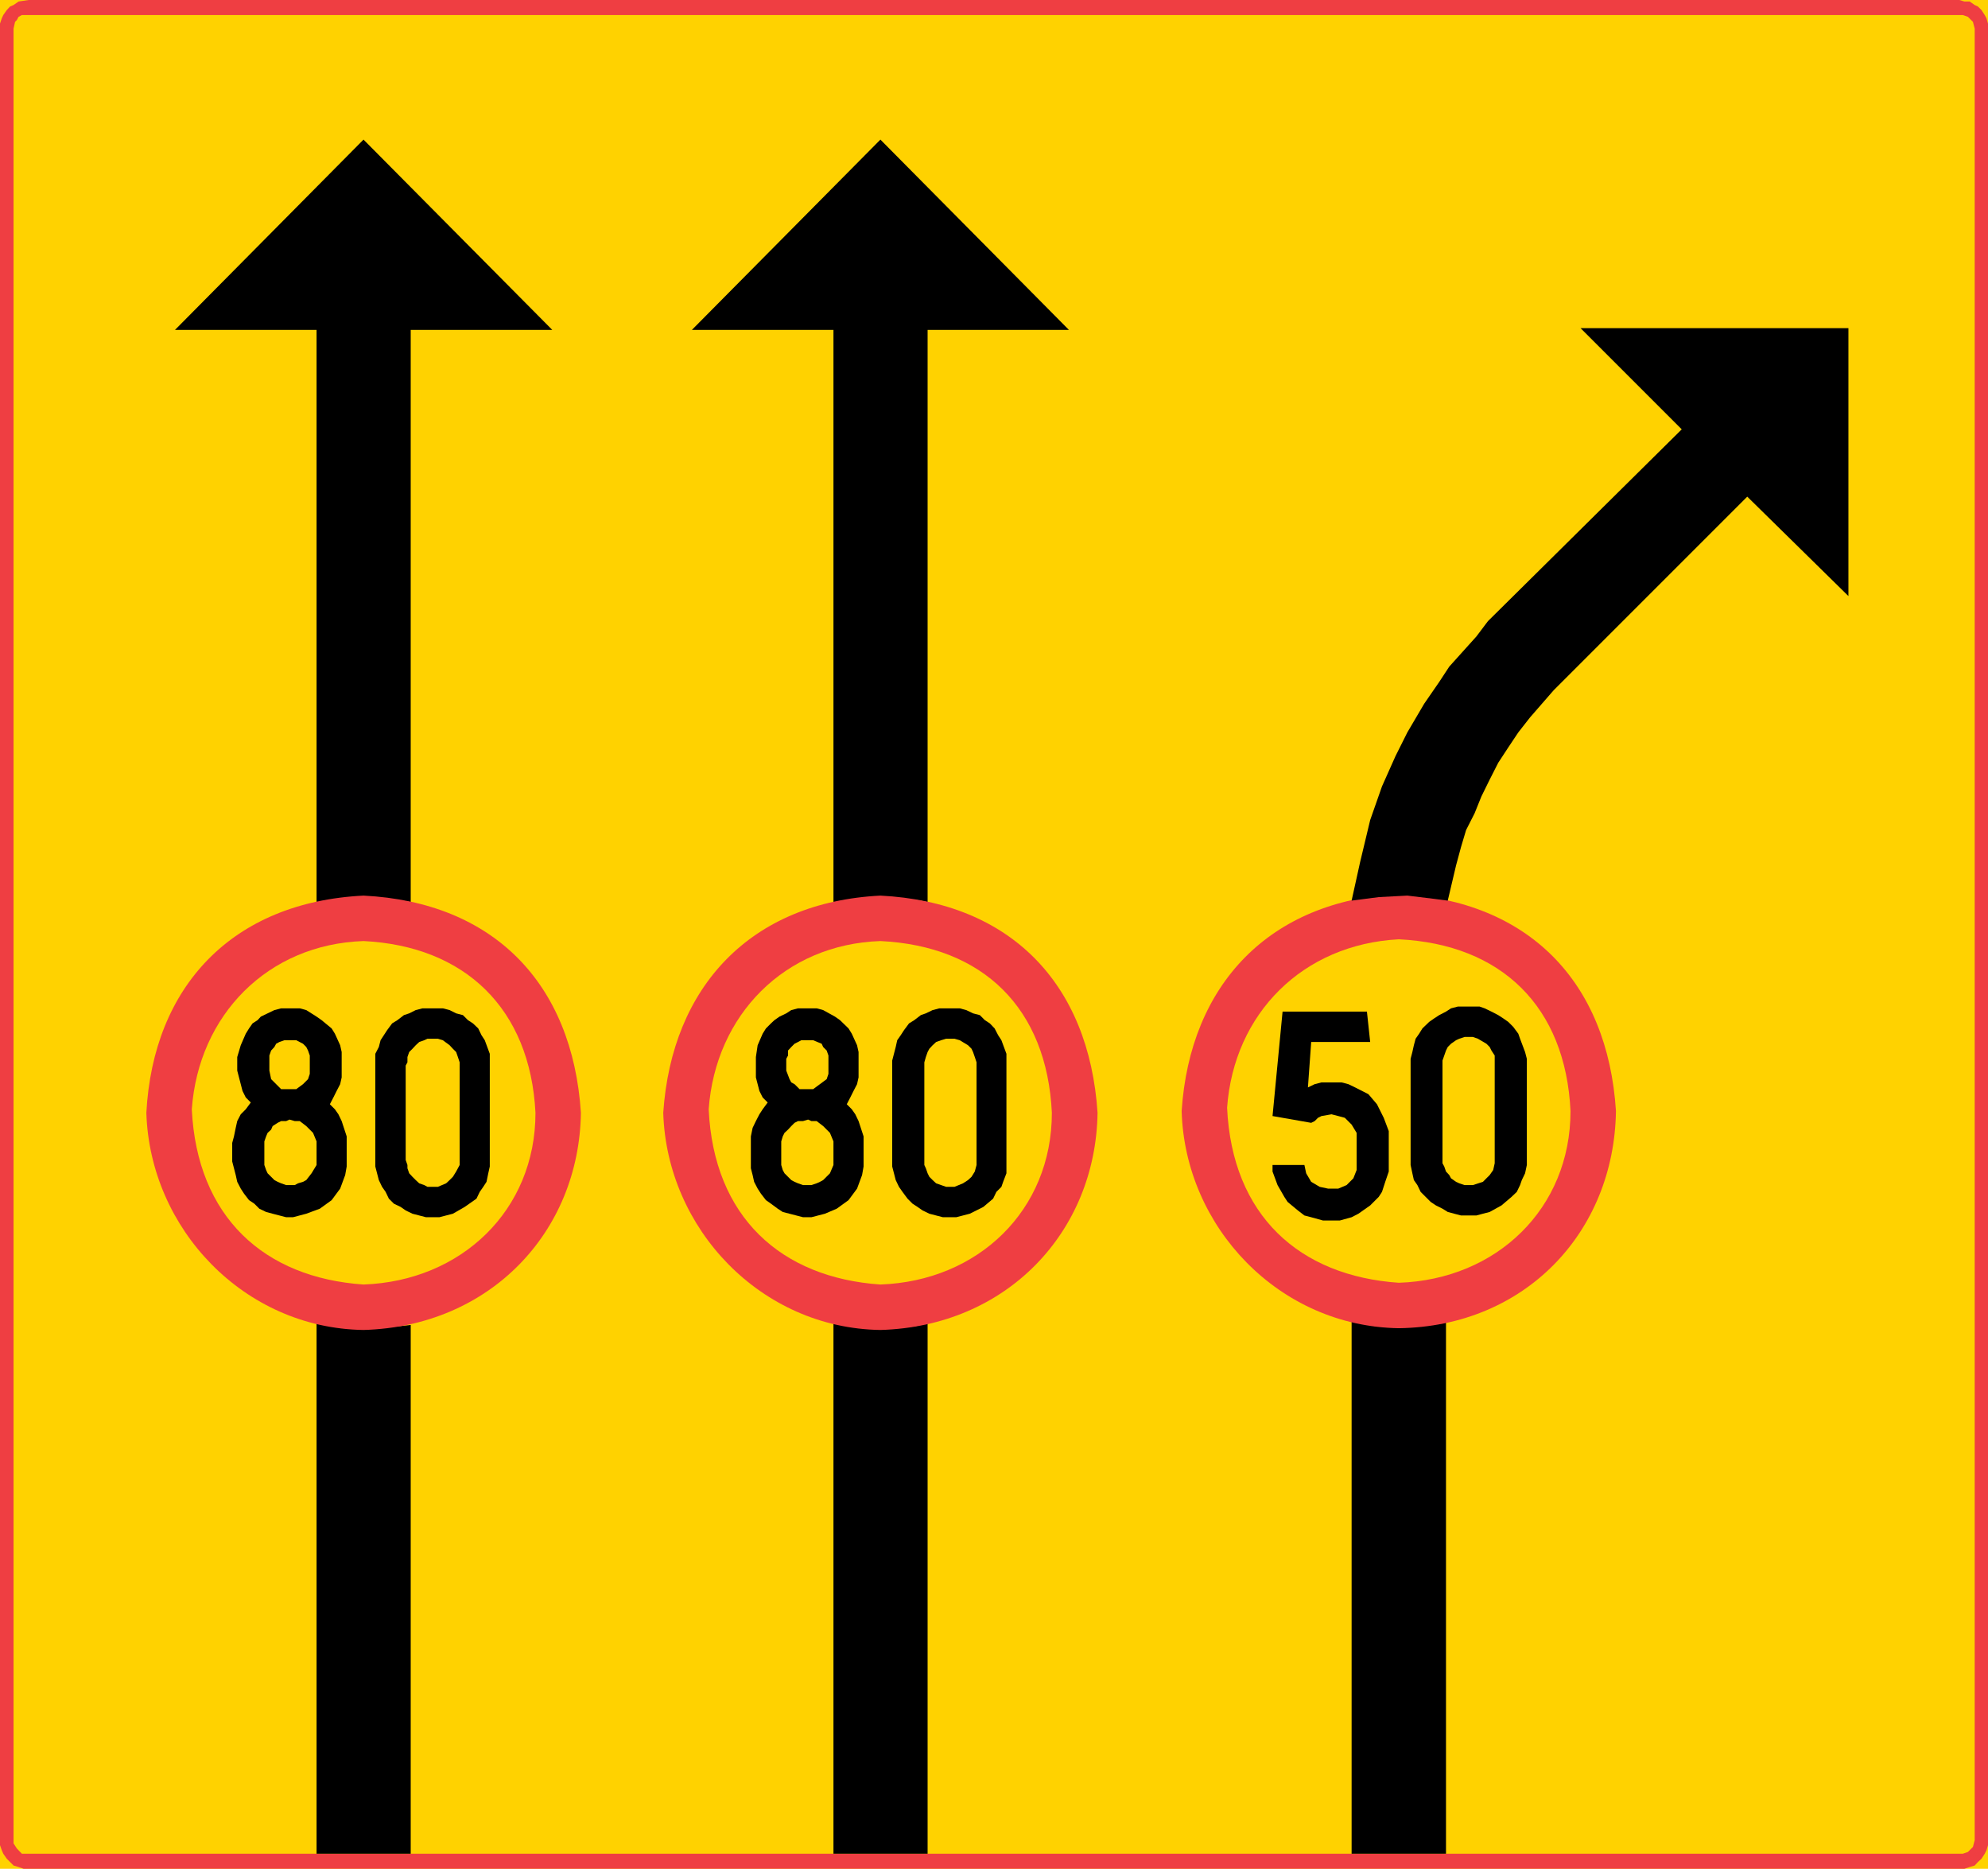 <?xml version="1.0" encoding="UTF-8" standalone="no"?>
<!-- Generator: Adobe Illustrator 15.1.0, SVG Export Plug-In . SVG Version: 6.00 Build 0)  -->

<svg
   xmlns:dc="http://purl.org/dc/elements/1.1/"
   xmlns:cc="http://creativecommons.org/ns#"
   xmlns:rdf="http://www.w3.org/1999/02/22-rdf-syntax-ns#"
   xmlns:svg="http://www.w3.org/2000/svg"
   xmlns="http://www.w3.org/2000/svg"
   xmlns:sodipodi="http://sodipodi.sourceforge.net/DTD/sodipodi-0.dtd"
   xmlns:inkscape="http://www.inkscape.org/namespaces/inkscape"
   version="1.0"
   x="0px"
   y="0px"
   width="570.168"
   height="535.896"
   viewBox="0 0 570.168 535.896"
   enable-background="new 0 0 595 842"
   xml:space="preserve"
   id="svg2801"
   sodipodi:docname="365.svg"
   inkscape:version="0.92.5 (2060ec1f9f, 2020-04-08)"><defs
   id="defs2805" /><sodipodi:namedview
   pagecolor="#ffffff"
   bordercolor="#666666"
   borderopacity="1"
   objecttolerance="10"
   gridtolerance="10"
   guidetolerance="10"
   inkscape:pageopacity="0"
   inkscape:pageshadow="2"
   inkscape:window-width="640"
   inkscape:window-height="480"
   id="namedview2803"
   showgrid="false"
   inkscape:zoom="0.28028504"
   inkscape:cx="283.108"
   inkscape:cy="286.36"
   inkscape:window-x="0"
   inkscape:window-y="0"
   inkscape:window-maximized="0"
   inkscape:current-layer="svg2801" />
<g
   id="Kuvataso_1"
   transform="translate(-14.392,-171.464)">
</g>
<g
   id="HAT"
   transform="translate(-14.392,-171.464)">
</g>
<g
   id="HATKELT"
   transform="translate(-14.392,-171.464)">
</g>
<g
   id="HATPUN"
   transform="translate(-14.392,-171.464)">
	<g
   id="g2798">
		<rect
   x="14.392"
   y="171.464"
   width="570.168"
   height="535.896"
   id="rect2740"
   style="clip-rule:evenodd;fill:#ffd200;fill-rule:evenodd" />
		<polygon
   points="15.328,175.784 16.336,174.344 17.272,173.336 18.28,172.904 19.72,171.896 22.6,171.464 576.352,171.464 577.792,171.896 579.304,171.896 580.744,172.904 581.68,173.336 582.688,174.344 583.624,175.784 584.128,176.72 584.56,178.232 584.56,179.672 584.56,699.152 584.56,700.592 584.128,702.032 583.624,703.04 582.688,704.48 581.68,705.416 580.744,706.424 579.304,706.856 577.792,707.36 576.352,707.36 22.6,707.36 21.16,707.36 19.72,706.856 18.28,706.424 17.272,705.416 16.336,704.48 15.328,703.04 14.896,702.032 14.392,700.592 14.392,178.232 14.896,176.72 "
   id="polygon2742"
   style="clip-rule:evenodd;fill:#ef3e42;fill-rule:evenodd" />
		<polygon
   points="19.216,177.224 19.72,176.288 20.656,175.784 22.6,175.784 576.352,175.784 577.36,175.784 578.8,176.288 580.24,177.728 580.744,179.672 580.744,699.152 580.24,701.096 578.8,702.536 577.36,703.04 576.352,703.04 22.6,703.04 20.656,703.04 19.216,701.528 18.28,700.088 18.28,179.672 18.712,177.728 "
   id="polygon2744"
   style="clip-rule:evenodd;fill:#ffd200;fill-rule:evenodd" />
		<polygon
   points="112.888,552.344 120.592,552.344 128.368,551.84 132.184,551.408 132.184,703.04 105.184,703.04 105.184,550.904 "
   id="polygon2746"
   style="clip-rule:evenodd;fill-rule:evenodd" />
		<polygon
   points="115.336,428.72 120.592,428.72 126.424,429.224 129.808,429.728 132.184,430.16 132.184,266.072 172.792,266.072 118.648,211.496 64.576,266.072 105.184,266.072 105.184,430.664 109,429.728 "
   id="polygon2748"
   style="clip-rule:evenodd;fill-rule:evenodd" />
		<polygon
   points="263.512,428.72 269.344,428.72 274.672,429.224 278.488,429.728 280.432,430.16 280.432,266.072 320.968,266.072 266.896,211.496 212.824,266.072 253.432,266.072 253.432,430.16 257.248,429.728 "
   id="polygon2750"
   style="clip-rule:evenodd;fill-rule:evenodd" />
		<polygon
   points="261.64,552.344 268.84,552.344 276.616,551.84 280.432,550.904 280.432,703.04 253.432,703.04 253.432,550.904 "
   id="polygon2752"
   style="clip-rule:evenodd;fill-rule:evenodd" />
		<polygon
   points="409.312,551.84 417.52,551.84 425.224,550.4 429.112,550.4 429.112,703.04 402.04,703.04 402.04,550.4 "
   id="polygon2754"
   style="clip-rule:evenodd;fill-rule:evenodd" />
		<g
   id="g2794">
			<path
   d="m 118.648,428.288 c 37.224,1.872 59.904,25.056 62.352,62.28 -0.504,34.272 -26.136,61.272 -62.352,62.28 -34.272,-0.504 -61.272,-29.016 -62.28,-62.28 1.944,-36.216 24.624,-60.408 62.28,-62.28 z"
   id="path2756"
   inkscape:connector-curvature="0"
   style="clip-rule:evenodd;fill:#ef3e42;fill-rule:evenodd" />
			<path
   d="m 118.648,441.32 c 29.016,1.44 47.808,19.296 49.32,49.248 0,28.008 -21.312,48.24 -49.32,49.248 C 90.208,537.872 70.912,520.52 69.4,489.56 c 1.944,-27 21.744,-47.304 49.248,-48.24 z"
   id="path2758"
   inkscape:connector-curvature="0"
   style="clip-rule:evenodd;fill:#ffd200;fill-rule:evenodd" />
			<polygon
   points="102.232,461.12 105.184,462.992 106.624,464 109.504,466.376 110.44,467.888 111.952,471.2 112.384,473.144 112.384,474.584 112.384,478.472 112.384,480.416 111.952,482.36 110.944,484.304 110.008,486.176 109,488.12 110.44,489.56 111.448,491 112.384,492.944 113.824,497.336 113.824,499.208 113.824,505.976 113.392,508.424 111.952,512.312 109.504,515.624 106.12,518.072 102.232,519.512 98.416,520.52 96.472,520.52 94.528,520.016 92.584,519.512 90.712,519.008 88.768,518.072 87.328,516.632 85.816,515.624 84.376,513.752 83.44,512.312 82.432,510.368 82,508.424 81.496,506.48 80.992,504.536 80.992,499.208 81.496,497.336 82,494.888 82.432,492.944 83.44,491 84.88,489.56 86.32,487.616 84.88,486.176 83.944,484.304 83.44,482.36 82.936,480.416 82.432,478.472 82.432,474.584 83.44,471.2 84.88,467.888 85.816,466.376 86.824,464.936 88.264,464 89.2,462.992 91.144,462.056 93.088,461.12 95.032,460.616 96.472,460.616 98.416,460.616 100.36,460.616 "
   id="polygon2760"
   style="clip-rule:evenodd;fill-rule:evenodd" />
			<polygon
   points="99.352,469.76 101.296,470.768 102.232,471.704 102.736,472.712 103.24,474.152 103.24,479.408 102.736,480.92 101.296,482.36 99.352,483.8 97.912,483.8 96.976,483.8 95.032,483.8 93.592,482.36 93.088,481.856 92.152,480.92 91.648,478.472 91.648,475.088 91.648,474.152 92.152,472.712 93.088,471.704 93.592,470.768 94.528,470.264 95.968,469.76 96.976,469.76 97.912,469.76 "
   id="polygon2762"
   style="clip-rule:evenodd;fill:#ffd200;fill-rule:evenodd" />
			<polygon
   points="100.36,492.944 102.232,494.384 104.176,496.328 105.184,498.776 105.184,505.544 103.744,507.92 102.232,509.864 101.296,510.368 99.856,510.8 98.92,511.304 96.472,511.304 95.032,510.8 94.024,510.368 93.088,509.864 92.152,508.928 91.144,507.92 90.712,506.984 90.208,505.544 90.208,504.104 90.208,500.216 90.208,498.776 90.712,497.336 91.144,496.328 92.152,495.392 92.584,494.384 94.024,493.448 95.032,492.944 96.472,492.944 97.408,492.512 98.92,492.944 "
   id="polygon2764"
   style="clip-rule:evenodd;fill:#ffd200;fill-rule:evenodd" />
			<polygon
   points="141.4,460.616 143.344,461.12 145.216,462.056 147.16,462.56 148.6,464 150.04,464.936 151.552,466.376 152.488,468.32 153.424,469.76 154.864,473.648 154.864,475.592 154.864,505.976 154.432,507.92 153.928,510.368 152.992,511.808 151.984,513.248 151.048,515.192 147.664,517.568 144.28,519.512 142.336,520.016 140.392,520.52 136.576,520.52 134.632,520.016 132.688,519.512 130.744,518.576 129.304,517.568 127.36,516.632 125.92,515.192 124.984,513.248 123.976,511.808 123.04,509.864 122.536,507.92 122.032,505.976 122.032,475.592 122.032,473.648 123.04,471.704 123.544,469.76 124.48,468.32 125.416,466.88 126.856,464.936 128.368,464 130.24,462.56 131.752,462.056 133.624,461.12 135.568,460.616 137.512,460.616 139.456,460.616 "
   id="polygon2766"
   style="clip-rule:evenodd;fill-rule:evenodd" />
			<polygon
   points="141.4,469.76 143.344,471.2 144.28,472.208 145.216,473.144 145.72,474.584 146.224,476.096 146.224,505.544 145.216,507.416 144.28,508.928 143.344,509.864 142.336,510.8 139.96,511.808 137.008,511.808 136.072,511.304 134.632,510.8 133.624,509.864 132.688,508.928 131.752,507.92 131.248,506.48 131.248,505.544 130.744,504.104 130.744,477.032 131.248,476.096 131.248,474.584 131.752,473.144 132.688,472.208 133.624,471.2 134.632,470.264 136.072,469.76 137.008,469.328 138.448,469.328 139.96,469.328 "
   id="polygon2768"
   style="clip-rule:evenodd;fill:#ffd200;fill-rule:evenodd" />
			<path
   d="m 266.896,428.288 c 37.152,1.872 59.832,25.056 62.28,62.28 -0.504,34.272 -26.136,61.272 -62.28,62.28 -34.272,-0.504 -61.272,-29.016 -62.28,-62.28 2.448,-36.216 25.128,-60.408 62.28,-62.28 z"
   id="path2770"
   inkscape:connector-curvature="0"
   style="clip-rule:evenodd;fill:#ef3e42;fill-rule:evenodd" />
			<path
   d="m 266.896,441.32 c 29.52,1.44 47.736,19.296 49.176,49.248 0,28.008 -21.168,48.24 -49.176,49.248 -28.44,-1.944 -47.808,-19.296 -49.248,-50.256 1.944,-27 21.744,-47.304 49.248,-48.24 z"
   id="path2772"
   inkscape:connector-curvature="0"
   style="clip-rule:evenodd;fill:#ffd200;fill-rule:evenodd" />
			<polygon
   points="250.48,461.12 253.864,462.992 255.304,464 257.752,466.376 258.688,467.888 260.2,471.2 260.632,473.144 260.632,474.584 260.632,478.472 260.632,480.416 260.2,482.36 259.192,484.304 258.256,486.176 257.248,488.12 258.688,489.56 259.696,491 260.632,492.944 262.072,497.336 262.072,499.208 262.072,505.976 261.64,508.424 260.2,512.312 257.752,515.624 254.368,518.072 250.984,519.512 247.096,520.52 244.72,520.52 242.776,520.016 240.832,519.512 238.888,519.008 237.448,518.072 235.504,516.632 234.064,515.624 232.624,513.752 231.688,512.312 230.68,510.368 230.248,508.424 229.744,506.48 229.744,504.536 229.744,499.208 229.744,497.336 230.248,494.888 231.184,492.944 232.192,491 233.128,489.56 234.568,487.616 233.128,486.176 232.192,484.304 231.688,482.36 231.184,480.416 231.184,478.472 231.184,474.584 231.688,471.2 233.128,467.888 234.064,466.376 235.504,464.936 236.512,464 237.952,462.992 239.896,462.056 241.336,461.12 243.28,460.616 245.224,460.616 246.664,460.616 248.608,460.616 "
   id="polygon2774"
   style="clip-rule:evenodd;fill-rule:evenodd" />
			<polygon
   points="247.6,469.76 250.048,470.768 250.48,471.704 251.488,472.712 251.992,474.152 251.992,479.408 251.488,480.92 249.544,482.36 247.6,483.8 246.664,483.8 245.224,483.8 243.712,483.8 242.272,482.36 241.336,481.856 240.832,480.92 239.896,478.472 239.896,475.088 240.4,474.152 240.4,472.712 241.336,471.704 242.272,470.768 243.28,470.264 244.216,469.76 245.224,469.76 246.664,469.76 "
   id="polygon2776"
   style="clip-rule:evenodd;fill:#ffd200;fill-rule:evenodd" />
			<polygon
   points="248.608,492.944 250.48,494.384 252.424,496.328 253.432,498.776 253.432,505.544 252.424,507.92 250.48,509.864 249.544,510.368 248.608,510.8 247.096,511.304 244.72,511.304 243.28,510.8 242.272,510.368 241.336,509.864 240.4,508.928 239.392,507.92 238.888,506.984 238.456,505.544 238.456,504.104 238.456,500.216 238.456,498.776 238.888,497.336 239.392,496.328 240.4,495.392 241.336,494.384 242.272,493.448 243.28,492.944 244.72,492.944 246.16,492.512 247.096,492.944 "
   id="polygon2778"
   style="clip-rule:evenodd;fill:#ffd200;fill-rule:evenodd" />
			<polygon
   points="289.648,460.616 291.52,461.12 293.464,462.056 295.408,462.56 296.848,464 298.288,464.936 299.656,466.376 300.664,468.32 301.6,469.76 303.04,473.648 303.04,475.592 303.04,505.976 303.04,507.92 302.104,510.368 301.6,511.808 300.16,513.248 299.224,515.192 296.416,517.568 292.528,519.512 290.584,520.016 288.64,520.52 284.824,520.52 282.88,520.016 280.936,519.512 278.992,518.576 277.552,517.568 276.112,516.632 274.672,515.192 273.232,513.248 272.224,511.808 271.288,509.864 270.784,507.92 270.28,505.976 270.28,475.592 270.784,473.648 271.288,471.704 271.72,469.76 272.728,468.32 273.664,466.88 275.104,464.936 276.616,464 278.488,462.56 279.928,462.056 281.872,461.12 283.816,460.616 285.76,460.616 287.704,460.616 "
   id="polygon2780"
   style="clip-rule:evenodd;fill-rule:evenodd" />
			<polygon
   points="289.648,469.76 292.024,471.2 293.032,472.208 293.464,473.144 293.968,474.584 294.472,476.096 294.472,505.544 293.968,507.416 293.032,508.928 292.024,509.864 290.584,510.8 288.136,511.808 285.76,511.808 284.32,511.304 282.88,510.8 281.872,509.864 280.936,508.928 280.432,507.92 279.928,506.48 279.496,505.544 279.496,504.104 279.496,477.032 279.496,476.096 279.928,474.584 280.432,473.144 280.936,472.208 281.872,471.2 282.88,470.264 284.32,469.76 285.76,469.328 286.696,469.328 288.136,469.328 "
   id="polygon2782"
   style="clip-rule:evenodd;fill:#ffd200;fill-rule:evenodd" />
			<path
   d="m 415.576,427.784 c 37.152,1.944 59.904,25.128 62.28,62.28 -0.504,34.776 -26.064,61.776 -62.28,62.28 -34.272,-0.504 -61.344,-28.944 -62.28,-62.28 2.376,-36.216 25.128,-60.336 62.28,-62.28 z"
   id="path2784"
   inkscape:connector-curvature="0"
   style="clip-rule:evenodd;fill:#ef3e42;fill-rule:evenodd" />
			<path
   d="m 415.576,440.816 c 29.448,1.44 47.808,19.296 49.248,49.248 0,28.008 -21.24,48.312 -49.248,49.248 -28.512,-1.944 -47.808,-19.296 -49.248,-50.184 1.944,-27.072 21.744,-46.872 49.248,-48.312 z"
   id="path2786"
   inkscape:connector-curvature="0"
   style="clip-rule:evenodd;fill:#ffd200;fill-rule:evenodd" />
			<polygon
   points="438.76,460.112 440.2,460.616 442.144,461.552 444.088,462.56 445.528,463.496 446.968,464.504 448.408,465.944 449.848,467.888 450.352,469.328 451.792,473.144 452.296,475.088 452.296,505.544 451.792,507.92 450.856,509.864 450.352,511.304 449.416,513.248 447.904,514.688 445.024,517.136 441.64,519.008 439.696,519.512 437.824,520.016 433.432,520.016 431.488,519.512 429.616,519.008 428.104,518.072 426.232,517.136 424.72,516.128 423.28,514.688 421.84,513.248 420.904,511.304 419.896,509.864 419.464,507.92 418.96,505.544 418.96,475.088 419.464,473.144 419.896,471.2 420.4,469.328 421.408,467.888 422.344,466.376 424.288,464.504 425.728,463.496 427.168,462.56 429.112,461.552 430.552,460.616 432.496,460.112 434.44,460.112 436.816,460.112 "
   id="polygon2788"
   style="clip-rule:evenodd;fill-rule:evenodd" />
			<polygon
   points="438.256,469.328 440.704,470.768 441.64,471.704 442.144,472.712 443.08,474.152 443.08,475.592 443.08,505.04 442.648,506.984 441.64,508.424 440.704,509.36 439.696,510.368 436.816,511.304 434.44,511.304 432.928,510.8 431.992,510.368 430.552,509.36 430.048,508.424 429.112,507.416 428.608,505.976 428.104,505.04 428.104,503.6 428.104,476.528 428.104,475.592 428.608,474.152 429.112,472.712 429.616,471.704 430.552,470.768 431.992,469.76 432.928,469.328 434.44,468.824 435.88,468.824 436.816,468.824 "
   id="polygon2790"
   style="clip-rule:evenodd;fill:#ffd200;fill-rule:evenodd" />
			<polygon
   points="407.368,470.264 390.448,470.264 389.512,483.296 391.456,482.36 393.4,481.856 395.272,481.856 397.216,481.856 399.16,481.856 401.104,482.36 403.048,483.296 406.864,485.24 409.312,488.12 411.256,492.008 412.696,495.824 412.696,507.416 411.688,510.368 410.752,513.248 409.816,514.688 407.368,517.136 403.984,519.512 402.04,520.52 398.656,521.456 393.832,521.456 390.448,520.52 388.504,520.016 386.632,518.576 383.68,516.128 382.744,514.688 380.8,511.304 379.36,507.416 379.36,505.544 388.504,505.544 389.008,507.92 390.448,510.368 392.896,511.808 395.272,512.312 398.224,512.312 400.6,511.304 402.544,509.36 403.48,506.984 403.48,496.328 402.04,493.952 400.096,492.008 398.224,491.504 396.28,491 393.4,491.504 392.392,492.008 391.456,492.944 390.448,493.448 379.36,491.504 382.24,461.552 406.432,461.552 "
   id="polygon2792"
   style="clip-rule:evenodd;fill-rule:evenodd" />
		</g>
		<polygon
   points="418.024,428.288 425.728,429.224 429.616,429.728 431.992,419.648 433.432,414.32 434.872,409.496 437.32,404.672 439.264,399.848 441.64,395.024 444.088,390.2 446.968,385.808 449.848,381.488 453.232,377.168 460,369.392 515.512,313.88 544.528,342.392 544.528,265.568 467.704,265.568 496.72,294.584 441.136,349.592 437.824,353.984 433.936,358.304 430.048,362.624 427.168,367.016 422.848,373.28 418.024,381.488 414.64,388.256 410.752,396.968 407.368,406.616 404.488,418.64 402.04,429.728 409.816,428.72 "
   id="polygon2796"
   style="clip-rule:evenodd;fill-rule:evenodd" />
	</g>
</g>
</svg>